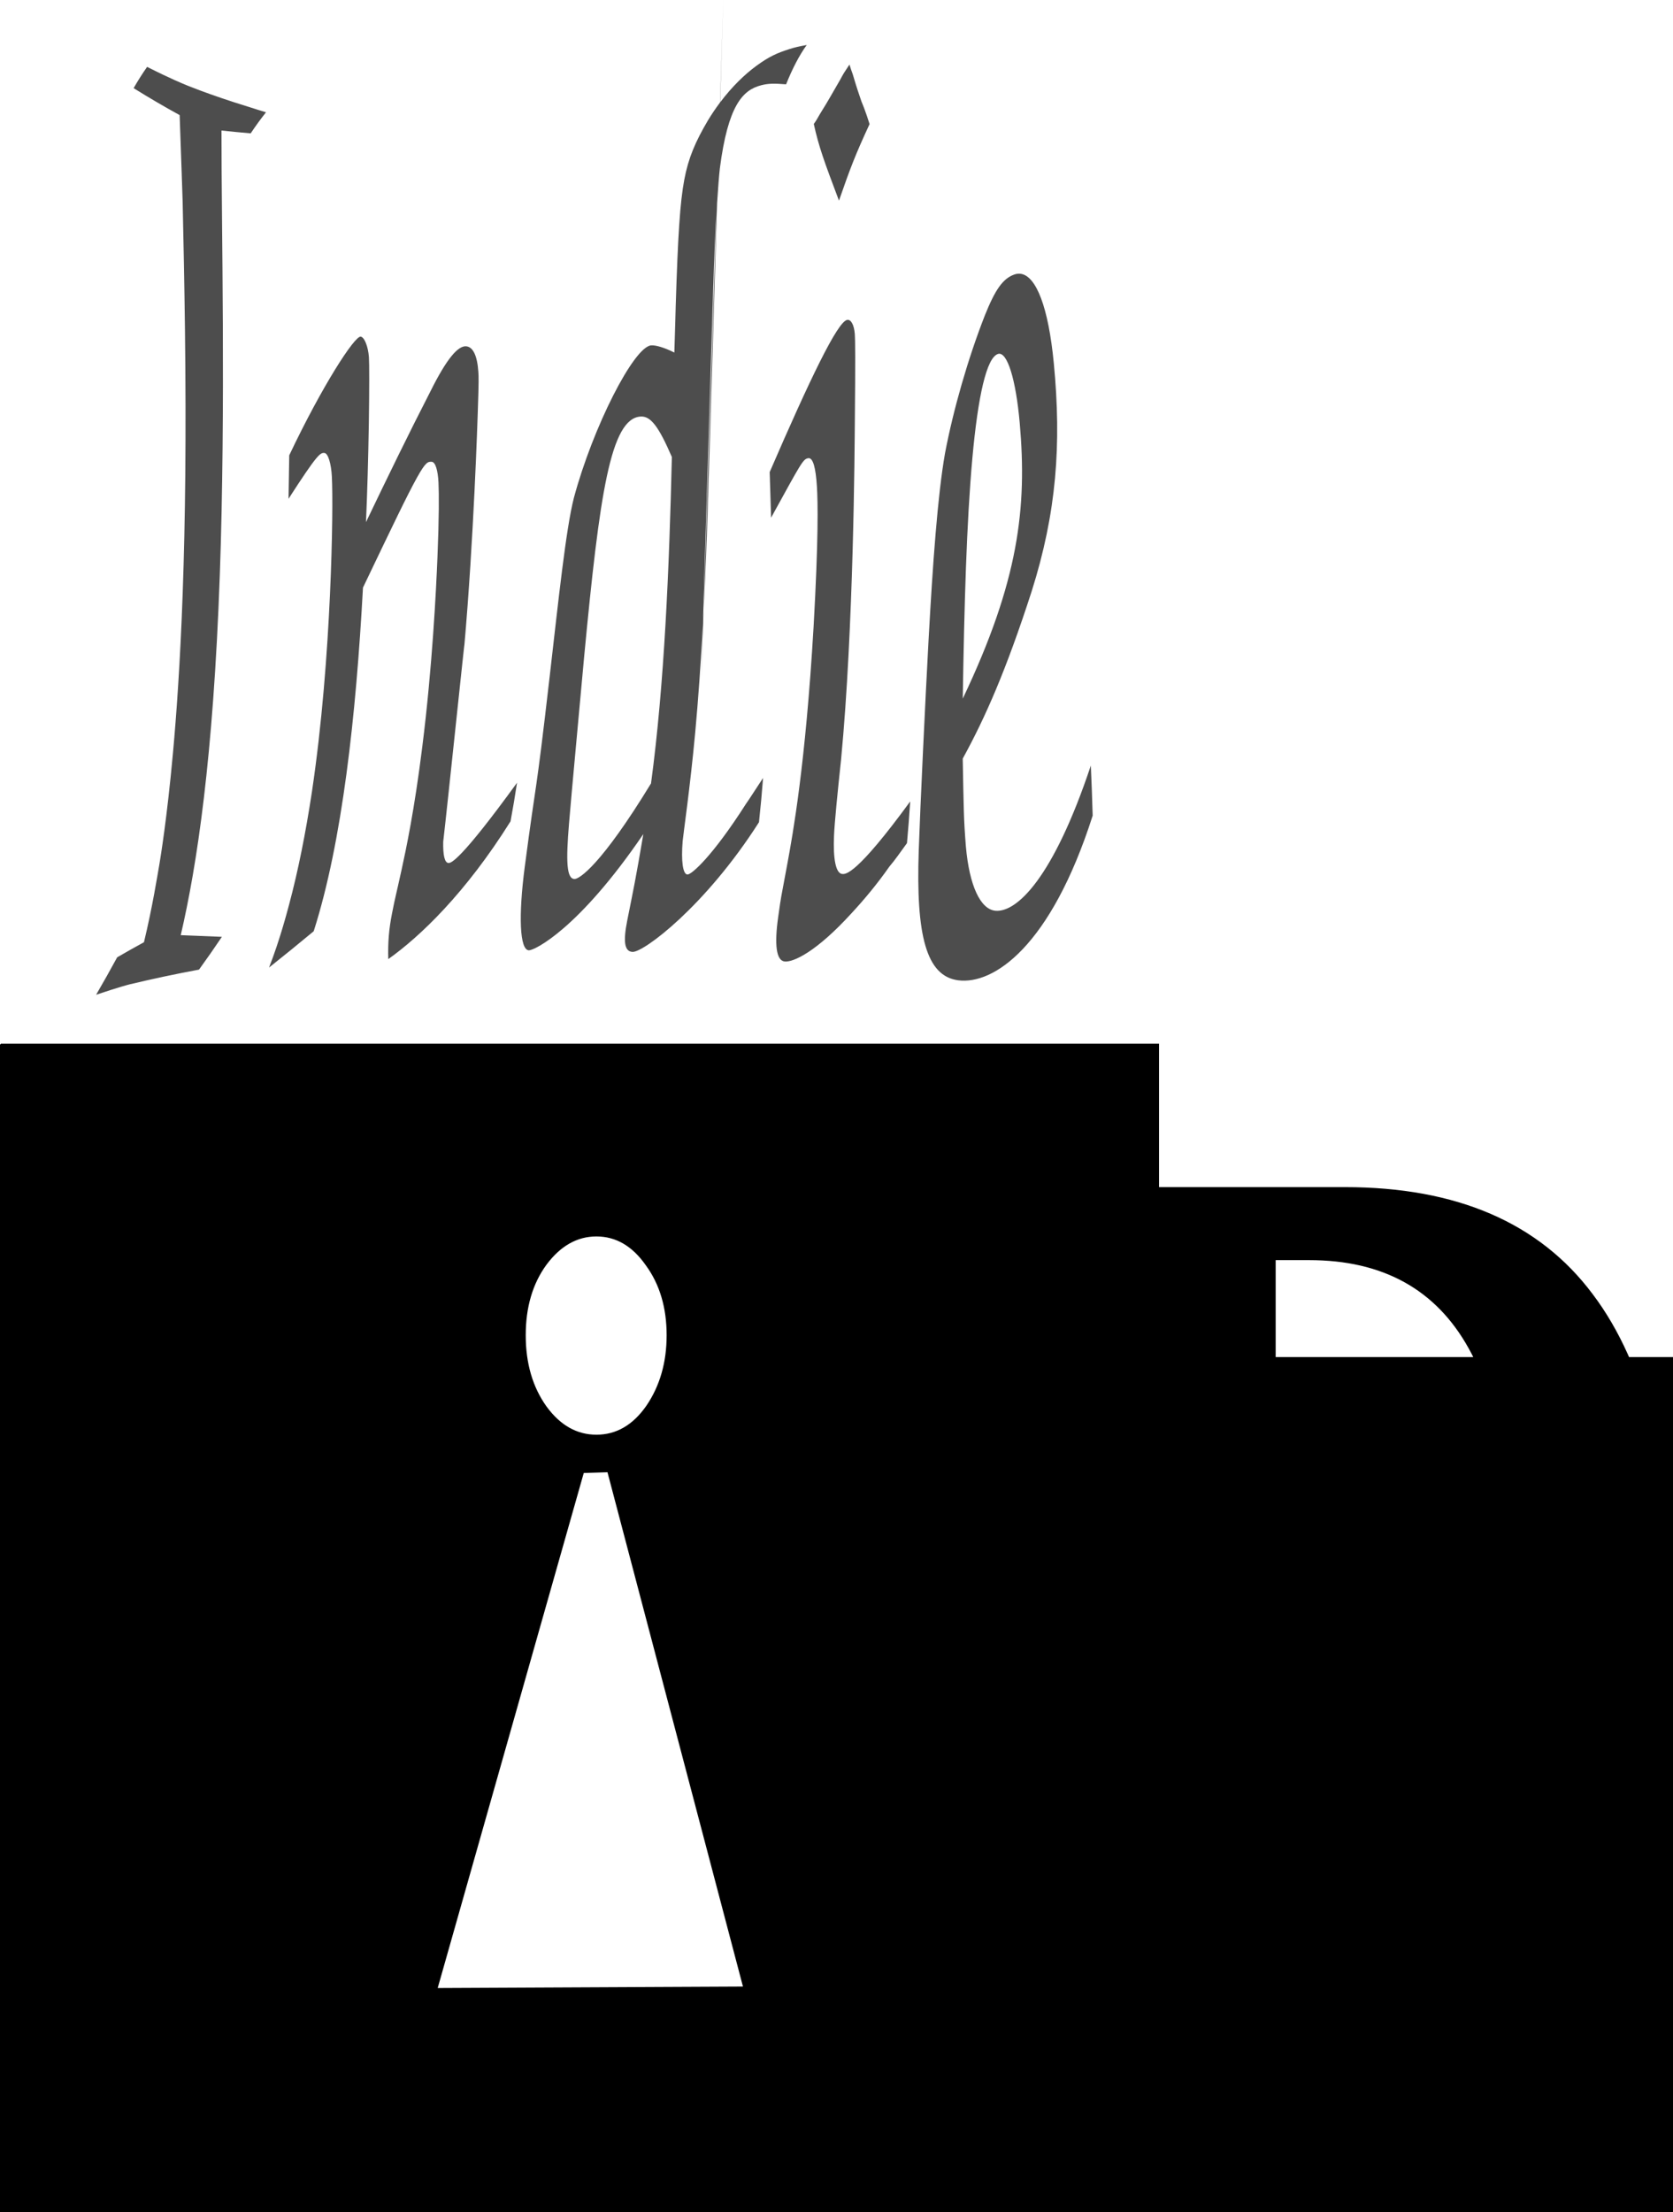 <?xml version="1.0" encoding="UTF-8" standalone="no"?>
<!-- Created with Inkscape (http://www.inkscape.org/) -->

<svg
   xmlns:dc="http://purl.org/dc/elements/1.1/"
   xmlns:cc="http://creativecommons.org/ns#"
   xmlns:rdf="http://www.w3.org/1999/02/22-rdf-syntax-ns#"
   xmlns:svg="http://www.w3.org/2000/svg"
   xmlns="http://www.w3.org/2000/svg"
   xmlns:sodipodi="http://sodipodi.sourceforge.net/DTD/sodipodi-0.dtd"
   xmlns:inkscape="http://www.inkscape.org/namespaces/inkscape"
   width="116.651"
   height="154.17"
   viewBox="0 0 116.651 154.17"
   id="svg2"
   version="1.1"
   inkscape:version="0.91 r13725"
   sodipodi:docname="indieid-mug.svg">
  <defs
     id="defs4">
    <inkscape:path-effect
       effect="envelope"
       id="path-effect3355"
       is_visible="true"
       yy="true"
       xx="true"
       bendpath1="m 105.684,104.426 71.391,0"
       bendpath2="m 173.503,85.854 8.571,74.149"
       bendpath3="m 105.684,154.289 71.391,0"
       bendpath4="m 107.826,85.854 6.429,75.578"
       bendpath4-nodetypes="cc"
       bendpath2-nodetypes="cc" />
  </defs>
  <sodipodi:namedview
     id="base"
     pagecolor="#ffffff"
     bordercolor="#666666"
     borderopacity="1.0"
     inkscape:pageopacity="0.0"
     inkscape:pageshadow="2"
     inkscape:zoom="1.4"
     inkscape:cx="142.05121"
     inkscape:cy="77.708509"
     inkscape:document-units="px"
     inkscape:current-layer="g3453"
     showgrid="false"
     inkscape:window-width="1298"
     inkscape:window-height="755"
     inkscape:window-x="1820"
     inkscape:window-y="18"
     inkscape:window-maximized="0"
     units="px"
     fit-margin-bottom="-0.1"
     fit-margin-top="0"
     fit-margin-left="0"
     fit-margin-right="0" />
  <g
     inkscape:label="Layer 1"
     inkscape:groupmode="layer"
     id="layer1"
     transform="translate(-3.393,-2.178)">
    <flowRoot
       xml:space="preserve"
       id="flowRoot3344"
       style="font-style:normal;font-weight:normal;font-size:40px;line-height:125%;font-family:Sans;letter-spacing:0px;word-spacing:0px;fill:#000000;fill-opacity:1;stroke:none;stroke-width:1px;stroke-linecap:butt;stroke-linejoin:miter;stroke-opacity:1"><flowRegion
         id="flowRegion3346"><rect
           id="rect3348"
           width="155.563"
           height="78.792"
           x="74.751"
           y="96.758" /></flowRegion><flowPara
         id="flowPara3350"></flowPara></flowRoot>    <g
       id="g3453"
       transform="translate(-97.985,-95.964)">
      <g
         id="g4263">
        <path
           style="font-style:normal;font-weight:normal;font-size:40px;line-height:125%;font-family:Sans;letter-spacing:0px;word-spacing:0px;fill:#4d4d4d;fill-opacity:1;stroke:none;stroke-width:1px;stroke-linecap:butt;stroke-linejoin:miter;stroke-opacity:1"
           d="m 151.81,98.16 c -0.019,0.542 -0.172,5.332 -0.23,7.129 -0.286,0.381 -0.568,0.796 -0.84,1.243 -0.876,1.484 -1.365,2.621 -1.648,4.126 -0.298,1.585 -0.443,3.817 -0.6,8.822 -0.007,0.227 -0.047,1.846 -0.094,3.233 -0.715,-0.357 -1.305,-0.521 -1.609,-0.502 -1.212,0.078 -4.076,5.711 -5.396,10.628 -0.561,2.193 -1.072,7.113 -1.686,12.431 -1.047,9.072 -0.868,6.63 -1.744,13.317 -0.438,3.346 -0.359,5.792 0.301,5.787 0.386,-0.002 3.452,-1.465 7.971,-8.1 -0.546,3.219 -0.679,3.8 -1.121,6.014 -0.293,1.47 -0.203,2.175 0.373,2.197 0.768,0.028 5.065,-3.167 8.812,-9.039 0.108,-0.999 0.203,-2.028 0.285,-3.084 -0.556,0.834 -0.963,1.488 -1.189,1.799 -2.334,3.658 -3.796,4.938 -4.084,4.93 -0.323,-0.008 -0.448,-0.952 -0.334,-2.324 0.038,-0.461 0.517,-3.698 0.873,-7.555 0.217,-2.348 0.392,-4.848 0.539,-7.565 0.11,-3.655 0.115,-3.971 0.727,-23.62 0.068,-2.181 0.143,-3.894 0.221,-5.224 -0.339,10.519 -0.592,18.306 -0.898,27.826 0.109,-2.169 0.205,-4.45 0.283,-6.964 0.546,-17.573 0.512,-16.624 0.656,-21.374 0.065,-0.99 0.131,-1.881 0.193,-2.421 0.567,-4.368 1.585,-5.457 2.885,-5.787 0.489,-0.124 0.871,-0.133 1.732,-0.064 0.442,-1.098 0.918,-2.021 1.439,-2.741 -0.549,0.099 -0.846,0.17 -1.186,0.277 -0.873,0.276 -1.452,0.533 -2.338,1.186 -0.782,0.573 -1.666,1.413 -2.512,2.535 0.014,-0.509 0.233,-7.528 0.219,-7.115 z m -1.373,42.468 c -0.017,0.335 -0.031,0.69 -0.049,1.018 -0.121,4.05 -0.178,6.033 0.049,-1.018 z m 10.17,-37.985 c -0.186,0.29 -0.406,0.598 -0.516,0.814 -0.151,0.298 -0.43,0.741 -0.793,1.387 -0.18,0.32 -0.429,0.73 -0.75,1.245 -0.141,0.25 -0.285,0.507 -0.428,0.691 0.353,1.603 0.72,2.598 1.756,5.345 0.79,-2.272 1.132,-3.174 2.133,-5.335 -0.27,-0.864 -0.482,-1.38 -0.562,-1.565 -0.339,-1.033 -0.208,-0.563 -0.613,-1.913 -0.078,-0.216 -0.152,-0.418 -0.227,-0.67 z m -48.973,0.163 c -0.32,0.453 -0.634,0.947 -0.939,1.479 1.06,0.662 2.131,1.288 3.209,1.879 0.085,2.287 0.223,6.413 0.211,6.123 0.06,2.726 0.122,5.714 0.16,8.871 0.091,7.391 0.022,13.279 -0.16,18.356 -0.175,4.875 -0.441,8.513 -0.676,11.096 -0.418,4.606 -0.886,7.394 -0.943,7.74 -0.142,0.802 -0.485,2.994 -1.08,5.461 -0.631,0.344 -1.253,0.694 -1.869,1.053 -0.48,0.883 -0.97,1.754 -1.467,2.608 1.647,-0.552 2.197,-0.688 2.346,-0.727 1.556,-0.373 3.165,-0.716 4.828,-1.025 0.541,-0.744 1.073,-1.506 1.596,-2.286 -0.97,-0.038 -1.932,-0.077 -2.869,-0.116 1.125,-4.828 2.266,-12.296 2.723,-25.092 0.418,-11.702 0.109,-24.44 0.117,-30.986 0.674,0.073 1.353,0.137 2.037,0.196 0.349,-0.525 0.706,-1.015 1.068,-1.468 -0.417,-0.126 -0.835,-0.256 -1.25,-0.391 -2.812,-0.861 -4.58,-1.615 -4.299,-1.501 -0.224,-0.091 -1.065,-0.428 -2.742,-1.273 z m 60.936,14.422 c -0.151,-0.025 -0.306,-0.011 -0.465,0.045 -0.806,0.283 -1.339,1.062 -2.057,2.85 -1.177,3.004 -2.197,6.554 -2.777,9.603 -0.52,2.953 -0.86,7.762 -1.148,13.018 -0.229,4.172 -0.584,11.687 -0.686,14.699 -0.198,5.869 0.515,8.74 2.762,9.023 2.432,0.307 6.427,-2.29 9.367,-11.48 -0.033,-1.141 -0.076,-2.305 -0.129,-3.489 -2.632,7.887 -5.172,10.232 -6.635,10.121 -1.065,-0.08 -1.837,-1.762 -2.076,-4.471 -0.157,-1.941 -0.152,-2.606 -0.221,-6.133 1.586,-2.888 3.034,-6.177 4.807,-11.662 1.731,-5.47 2.09,-10.217 1.543,-15.901 -0.377,-3.913 -1.226,-6.048 -2.285,-6.223 z m -12.127,3.21 c -0.673,0.135 -2.577,4.089 -5.398,10.606 0.036,1.055 0.069,2.115 0.098,3.179 2.121,-3.849 2.225,-4.103 2.605,-4.147 0.308,-0.036 0.509,0.627 0.592,2.007 0.064,1.062 0.113,3.574 -0.234,9.733 -0.562,9.649 -1.465,14.542 -1.816,16.453 -0.545,2.965 -0.404,2.042 -0.652,3.782 -0.275,1.932 -0.137,3.051 0.459,3.103 0.603,0.053 2.19,-0.662 4.65,-3.359 0.9,-0.971 1.792,-2.04 2.641,-3.252 0.404,-0.473 0.793,-1.04 1.23,-1.64 0.086,-0.943 0.16,-1.911 0.225,-2.904 -3.75,5.129 -4.492,5.067 -4.729,5.056 -0.459,-0.022 -0.658,-1.042 -0.582,-2.705 0.042,-0.923 0.241,-2.939 0.488,-5.245 0.888,-9.257 0.945,-21.733 0.963,-23.625 0.04,-4.243 0.027,-5.669 -0.002,-6.048 -0.049,-0.655 -0.272,-1.047 -0.537,-0.994 z m -33.914,1.165 c -0.427,-0.055 -2.693,3.442 -4.984,8.273 -0.012,1.003 -0.028,2.014 -0.049,3.03 2.029,-3.149 2.218,-3.225 2.51,-3.193 0.247,0.028 0.465,0.735 0.512,1.655 0.059,1.148 0.049,4.258 -0.133,8.223 -0.184,4.021 -0.55,8.995 -1.262,13.766 -0.429,2.818 -0.953,5.465 -1.592,7.846 -0.128,0.475 -0.639,2.443 -1.393,4.372 1.043,-0.828 2.081,-1.672 3.113,-2.53 1.995,-6.244 2.951,-15.014 3.436,-23.949 2.162,-4.517 3.109,-6.489 3.771,-7.678 0.606,-1.089 0.763,-1.105 1.02,-1.091 0.257,0.014 0.432,0.574 0.475,1.463 0.037,0.77 0.042,2.367 -0.072,5.174 -0.095,2.345 -0.363,7.698 -1.055,13.193 -0.544,4.412 -1.148,7.239 -1.447,8.602 -0.441,2.007 -0.427,1.826 -0.664,3.03 -0.221,1.122 -0.295,2.025 -0.264,3.198 2.204,-1.562 5.385,-4.59 8.525,-9.603 0.163,-0.872 0.313,-1.77 0.453,-2.689 -3.975,5.475 -4.603,5.587 -4.764,5.593 -0.286,0.01 -0.405,-0.553 -0.383,-1.486 0.303,-2.581 1.583,-14.933 1.469,-13.62 0.656,-7.384 0.927,-15.914 0.939,-16.27 0.079,-2.292 0.063,-2.507 0.041,-2.85 -0.074,-1.14 -0.378,-1.758 -0.863,-1.785 -0.553,-0.03 -1.325,0.82 -2.49,3.165 -1.492,2.902 -2.981,5.96 -4.482,9.091 0.09,-2.01 0.161,-4.466 0.199,-6.895 0.036,-2.299 0.036,-4.186 0.006,-4.604 -0.053,-0.743 -0.318,-1.397 -0.572,-1.43 z m 44.447,1.205 c 0.631,-0.176 1.234,1.767 1.502,4.805 0.522,5.91 -0.064,11.015 -3.971,19.22 0.104,-6.48 0.266,-12.285 0.668,-16.737 0.392,-4.343 0.996,-7.063 1.801,-7.288 z m -24.914,4.365 c 0.685,-0.032 1.237,0.681 2.162,2.819 -0.183,7.699 -0.519,15.832 -1.453,22.751 -3.489,5.719 -5.002,6.661 -5.328,6.661 -0.562,-1.7e-4 -0.61,-1.212 -0.389,-3.877 0.214,-2.569 0.676,-7.417 1.062,-11.702 1.067,-11.207 1.823,-16.553 3.945,-16.652 z"
           id="flowRoot3336"
           inkscape:connector-curvature="0" />
        <path
           id="rect3352"
           transform="translate(97.985,95.964)"
           d="m 3.443,74.969 0,81.43 80.715,0 0,-10.635 14.369,0.18 c 7.199,0 12.577,-2.539 16.133,-7.617 3.556,-5.108 5.334,-12.875 5.334,-23.303 0,-10.155 -1.863,-17.696 -5.592,-22.623 -3.707,-4.957 -9.452,-7.436 -17.232,-7.436 l -13.012,0 0,-9.996 -80.715,0 z M 44.979,88.303 c 1.379,0 2.542,0.679 3.49,2.039 0.97,1.33 1.455,2.962 1.455,4.896 0,1.904 -0.474,3.553 -1.422,4.943 -0.948,1.36 -2.122,2.039 -3.523,2.039 -1.379,0 -2.556,-0.664 -3.525,-1.994 C 40.483,98.866 40,97.203 40,95.238 c 0,-1.965 0.483,-3.612 1.453,-4.941 0.991,-1.33 2.168,-1.994 3.525,-1.994 z m 47.311,1.65 2.391,0 c 5.151,0 8.87,2.055 11.154,6.166 2.285,4.08 3.428,10.502 3.428,19.268 0,6.438 -0.378,11.471 -1.133,15.098 -0.754,3.597 -1.95,6.241 -3.588,7.934 -1.616,1.693 -3.825,2.539 -6.627,2.539 -1.681,0 -3.556,-0.121 -5.625,-0.363 l 0,-50.641 z m -46.502,14.783 9.473,35.945 -21.416,0.104 10.213,-35.996 1.73,-0.053 z"
           style="fill:#000000;fill-opacity:1;stroke:#000000;stroke-width:0.1;stroke-miterlimit:4;stroke-dasharray:none;stroke-opacity:1"
           inkscape:connector-curvature="0" />
        <g
           transform="matrix(0.887,0,0,1.244,-15.853,0)"
           style="font-style:normal;font-variant:normal;font-weight:normal;font-stretch:normal;font-size:49.759px;line-height:125%;font-family:'Bitstream Vera Serif';-inkscape-font-specification:'Bitstream Vera Serif';letter-spacing:0px;word-spacing:0px;fill:#ffffff;fill-opacity:1;stroke:none;stroke-width:1px;stroke-linecap:butt;stroke-linejoin:miter;stroke-opacity:1"
           id="text3359" />
      </g>
    </g>
  </g>
</svg>
